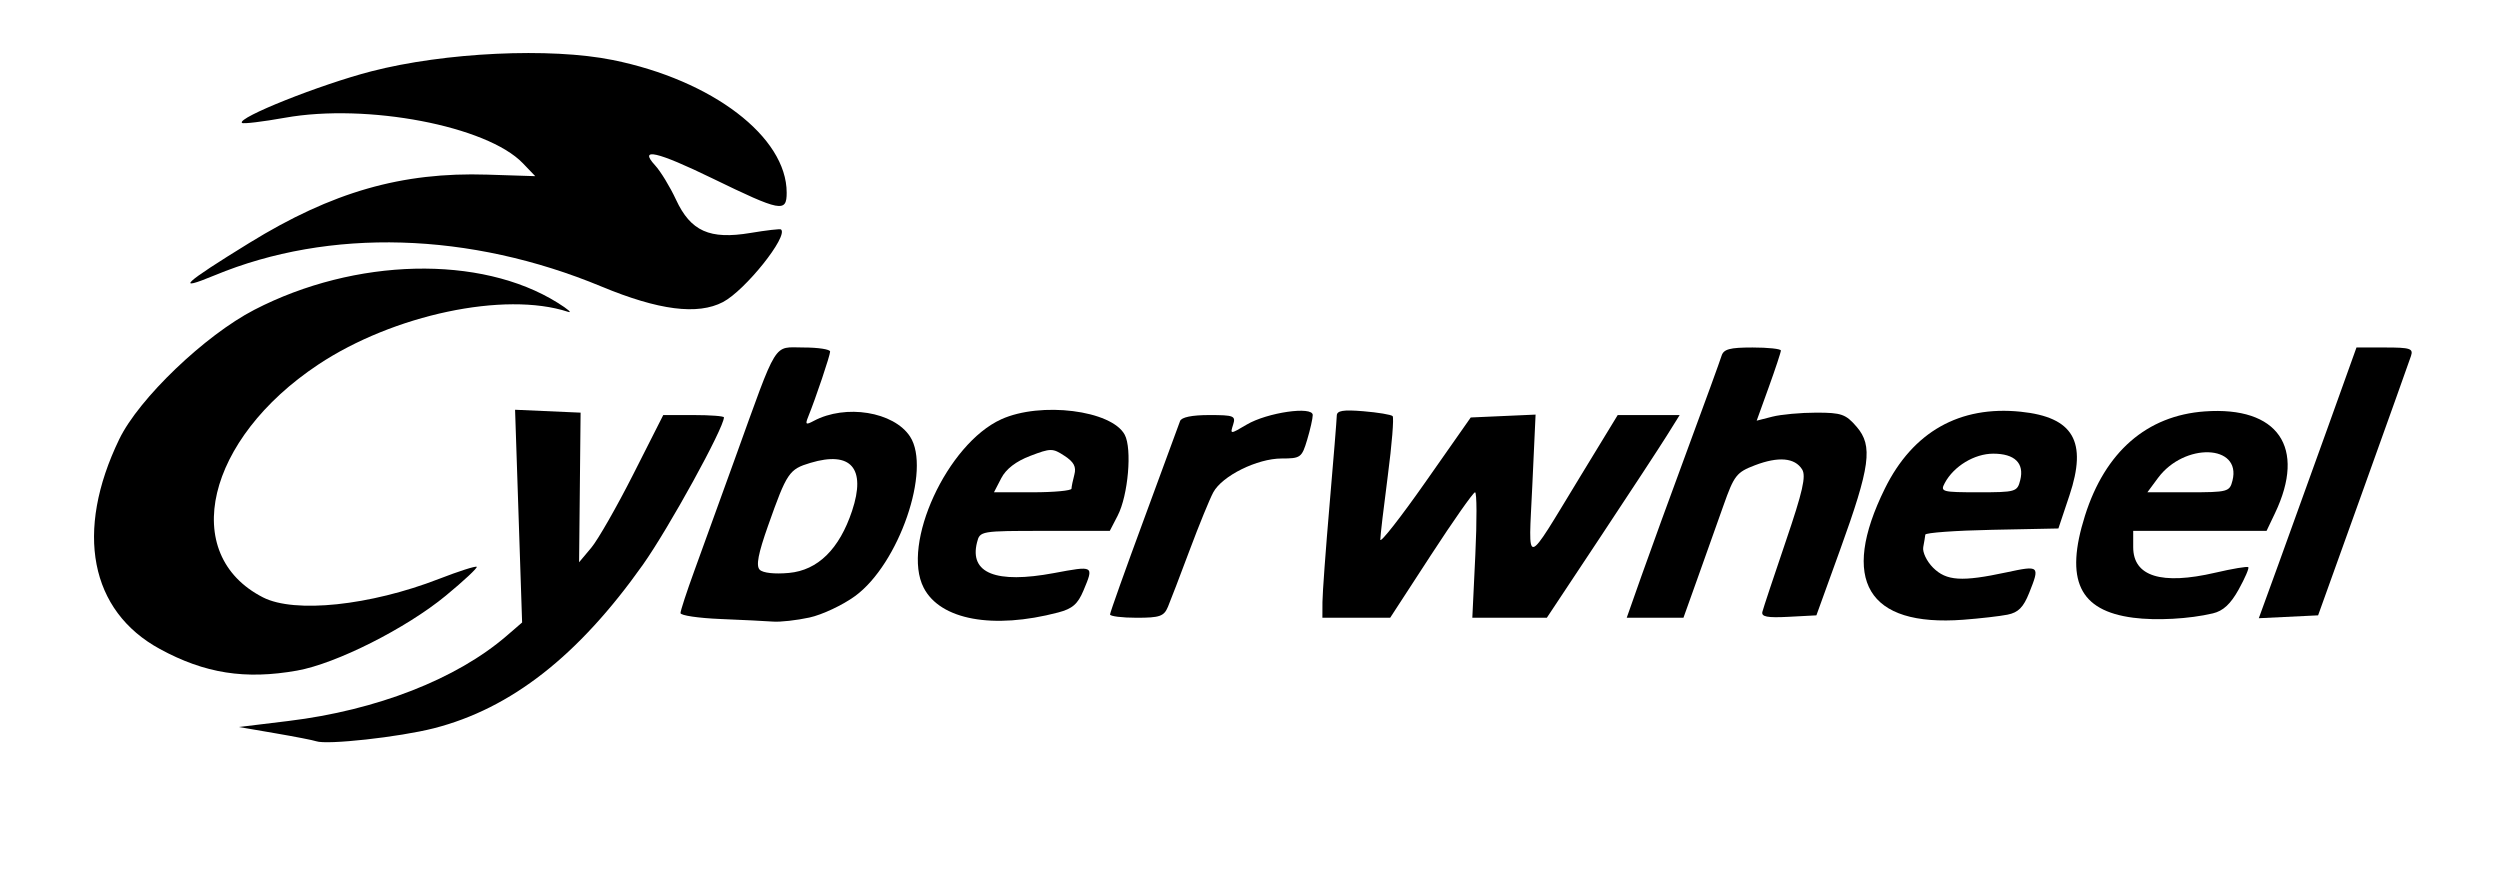 <?xml version="1.0" encoding="UTF-8" standalone="no"?>
<!-- Created with Inkscape (http://www.inkscape.org/) -->

<svg
   version="1.1"
   id="svg6337"
   width="518"
   height="181"
   viewBox="0 0 518 181"
   xmlns="http://www.w3.org/2000/svg"
   xmlns:svg="http://www.w3.org/2000/svg">
  <defs
     id="defs6341" />
  <g
     id="g6343">
    <path
       style="fill:#000000"
       d="M 149.8,62.585 C 154.408,60.171 163.419,48.895 161.824,47.539 161.646,47.388 158.8,47.715 155.5,48.266 147.043,49.68 143.117,47.925 140.069,41.371 138.823,38.692 136.869,35.487 135.727,34.25 c -3.466,-3.757 0.378,-2.881 11.871,2.705 C 161.808,43.861 163,44.091 163,39.924 163,28.354 147.621,16.618 126.975,12.435 114.05,9.816 92.167,10.841 76.933,14.78 66.328,17.522 49.068,24.402 50.131,25.464 c 0.246,0.246 4.255,-0.234 8.909,-1.066 17.016,-3.045 41.893,1.712 49.295,9.425 L 110.904,36.5 100.964,36.184 C 83.265,35.621 68.837,39.761 51.674,50.328 37.967,58.767 36.088,60.525 44.5,57.038 c 23.763,-9.849 52.849,-9 80.144,2.338 11.838,4.917 19.925,5.949 25.155,3.209 z"
       id="path6380" />
    <path
       style="fill:#000000"
       d="m 489.648,101.5 c 5.135,-14.3 9.596,-26.788 9.912,-27.75 0.504,-1.535 -0.156,-1.75 -5.361,-1.75 h -5.936 l -6.008,16.75 c -3.304,9.213 -7.858,21.834 -10.119,28.047 l -4.111,11.297 6.143,-0.297 6.143,-0.297 z"
       id="path6378" />
    <path
       style="fill:#000000"
       d="m 351.761,119.75 c 1.622,-4.537 4.025,-11.292 5.34,-15.011 2.206,-6.24 2.707,-6.882 6.515,-8.336 4.879,-1.863 8.262,-1.569 9.779,0.85 0.864,1.379 0.14,4.569 -3.398,14.961 -2.473,7.265 -4.647,13.812 -4.83,14.55 -0.256,1.03 1.003,1.271 5.429,1.039 L 376.357,127.5 381.241,114 c 6.289,-17.385 6.861,-21.607 3.463,-25.559 C 382.442,85.811 381.557,85.5 376.337,85.5 c -3.211,0 -7.303,0.374 -9.095,0.831 l -3.258,0.831 2.508,-6.952 C 367.872,76.386 369,72.975 369,72.629 369,72.283 366.352,72 363.117,72 c -4.733,0 -5.988,0.342 -6.419,1.75 -0.294,0.963 -3.445,9.625 -7.002,19.25 -3.556,9.625 -7.855,21.438 -9.553,26.25 l -3.087,8.75 h 5.877 5.877 z"
       id="path6376" />
    <path
       style="fill:#000000"
       d="m 296.5,115 c 4.652,-7.15 8.762,-13 9.133,-13 0.372,0 0.396,5.85 0.054,13 l -0.622,13 h 7.719 7.719 l 11.109,-16.75 c 6.11,-9.213 12.303,-18.663 13.762,-21 L 348.028,86 h -6.42 -6.42 l -7.77,12.75 c -11.709,19.215 -10.715,19.019 -9.928,1.952 l 0.682,-14.798 -6.718,0.298 L 304.737,86.5 295.368,99.864 C 290.216,107.215 286,112.596 286,111.823 c 0,-0.773 0.698,-6.727 1.551,-13.23 0.853,-6.503 1.302,-12.073 0.999,-12.376 -0.304,-0.304 -3.026,-0.757 -6.051,-1.008 -4.212,-0.349 -5.504,-0.134 -5.519,0.918 -0.011,0.756 -0.68,9.024 -1.487,18.374 -0.806,9.35 -1.472,18.462 -1.48,20.25 L 274,128 h 7.021 7.021 z"
       id="path6374" />
    <path
       style="fill:#000000"
       d="m 241.99,125.75 c 0.521,-1.238 2.546,-6.525 4.5,-11.75 1.954,-5.225 4.162,-10.625 4.907,-12 1.848,-3.411 9.107,-7 14.157,-7 3.928,0 4.186,-0.189 5.288,-3.866 C 271.479,89.008 272,86.695 272,85.995 c 0,-1.897 -9.421,-0.534 -13.679,1.979 -3.446,2.033 -3.458,2.033 -2.823,0.034 C 256.084,86.161 255.687,86 250.536,86 c -3.582,0 -5.754,0.45 -6.03,1.25 -0.237,0.688 -3.598,9.828 -7.469,20.312 C 233.167,118.046 230,126.933 230,127.312 c 0,0.379 2.485,0.688 5.521,0.688 4.779,0 5.649,-0.303 6.468,-2.25 z"
       id="path6372" />
    <path
       id="path6368"
       style="fill:#000000"
       d="m 458.5,127.093 c 2.138,-0.505 3.678,-1.931 5.358,-4.96 1.297,-2.338 2.194,-4.415 1.994,-4.615 -0.2,-0.2 -3.286,0.316 -6.858,1.147 C 447.854,121.257 442,119.435 442,113.378 V 110 h 13.815 13.815 l 1.753,-3.677 c 6.507,-13.645 0.623,-22.165 -14.555,-21.079 -12.005,0.859 -20.652,8.387 -24.823,21.611 -4.206,13.333 -1.204,19.681 9.995,21.139 4.808,0.626 11.612,0.255 16.5,-0.901 z M 447.123,99.047 c 5.467,-7.394 17.337,-7.003 15.452,0.509 C 461.985,101.908 461.642,102 453.451,102 h -8.511 z" />
    <path
       id="path6364"
       style="fill:#000000"
       d="m 415.966,127.357 c 2.215,-0.443 3.28,-1.512 4.471,-4.489 2.265,-5.661 2.168,-5.749 -4.686,-4.279 -9.279,1.991 -12.465,1.787 -15.224,-0.972 -1.311,-1.311 -2.225,-3.223 -2.031,-4.25 0.194,-1.027 0.387,-2.192 0.429,-2.589 0.042,-0.397 6.264,-0.847 13.827,-1 L 426.5,109.5 l 2.292,-6.859 c 3.737,-11.186 0.812,-16.207 -10.097,-17.333 -12.649,-1.306 -22.358,4.179 -28.139,15.895 -9.394,19.039 -3.634,28.699 16.224,27.207 3.454,-0.26 7.587,-0.734 9.186,-1.053 z M 402.959,100.078 C 404.826,96.588 409.107,94 413.012,94 c 4.447,0 6.461,1.98 5.58,5.487 C 417.985,101.91 417.673,102 409.946,102 c -7.598,0 -7.963,-0.1 -6.987,-1.922 z" />
    <path
       id="path6360"
       style="display:inline;fill:#000000"
       d="m 219.253,126.907 c 2.952,-0.775 4.073,-1.75 5.25,-4.568 2.163,-5.176 2.208,-5.15 -6.146,-3.593 -11.99,2.234 -17.522,0.032 -15.923,-6.338 C 203.035,110.014 203.114,110 216.493,110 h 13.455 l 1.635,-3.162 c 2.172,-4.2 3.013,-13.855 1.46,-16.757 -2.718,-5.078 -17.405,-6.917 -25.582,-3.203 -11.204,5.089 -20.757,25.847 -16.069,34.913 3.441,6.654 14.362,8.659 27.861,5.115 z M 207.453,99.091 c 0.991,-1.916 3.041,-3.496 6.006,-4.628 4.251,-1.623 4.647,-1.624 7.116,-0.006 1.938,1.27 2.464,2.274 2.034,3.878 -0.319,1.191 -0.587,2.503 -0.594,2.915 -0.008,0.412 -3.625,0.75 -8.039,0.75 h -8.026 l 1.504,-2.909 z" />
    <path
       id="path6356"
       style="fill:#000000"
       d="m 167.701,127.957 c 2.64,-0.574 6.902,-2.578 9.472,-4.453 9.088,-6.634 15.845,-26.25 11.386,-33.055 -3.374,-5.149 -13.357,-6.767 -19.96,-3.233 -1.626,0.87 -1.792,0.747 -1.147,-0.849 C 169.06,82.387 172,73.645 172,72.843 172,72.38 169.531,72 166.513,72 c -6.423,0 -5.211,-1.961 -14.221,23 -3.078,8.525 -6.877,19.02 -8.444,23.322 -1.567,4.302 -2.848,8.222 -2.848,8.71 0,0.488 3.712,1.039 8.25,1.224 4.537,0.185 9.465,0.428 10.951,0.54 1.485,0.112 4.86,-0.266 7.5,-0.839 z m -10.293,-9.914 c -0.793,-0.818 -0.315,-3.323 1.743,-9.138 3.894,-11.004 4.347,-11.675 8.775,-13.001 8.404,-2.518 11.558,1.111 8.63,9.928 -2.637,7.939 -7.092,12.324 -13.084,12.879 -2.976,0.275 -5.41,0.007 -6.064,-0.667 z" />
    <path
       style="fill:#000000"
       d="m 61.566,138.945 c 8.081,-1.436 22.598,-8.752 30.812,-15.527 3.729,-3.076 6.608,-5.765 6.398,-5.975 -0.21,-0.21 -3.733,0.919 -7.829,2.509 C 76.684,125.489 61.059,127.131 54.5,123.781 37.072,114.882 42.737,90.965 65.924,75.551 81.481,65.208 104.589,60.317 117.666,64.599 118.675,64.929 117.7,64.077 115.5,62.706 99.579,52.781 73.59,53.392 52.713,64.182 42.456,69.483 28.785,82.576 24.711,91 c -9.261,19.149 -6.079,35.583 8.419,43.475 9.307,5.067 17.679,6.383 28.437,4.471 z"
       id="path6354" />
    <path
       style="fill:#000000"
       d="M 89.892,150.9 C 105.901,146.805 119.834,135.901 133.22,116.993 138.587,109.41 150,88.655 150,86.477 150,86.214 147.171,86 143.713,86 h -6.287 l -6.201,12.25 c -3.41,6.737 -7.334,13.6 -8.719,15.25 l -2.518,3 0.156,-15.5 0.156,-15.5 -6.788,-0.299 -6.788,-0.299 0.729,22.037 0.729,22.037 -3.199,2.762 c -10.381,8.962 -26.917,15.419 -45.191,17.645 L 49.5,150.637 57,151.925 c 4.125,0.708 7.95,1.454 8.5,1.658 2.168,0.804 17.239,-0.854 24.392,-2.684 z"
       id="path6352" />
    <path
       style="display:none;fill:#000000"
       d="M 0,90.5 V 0 H 259 518 V 90.5 181 H 259 0 Z"
       id="path6347" />
  </g>
</svg>
